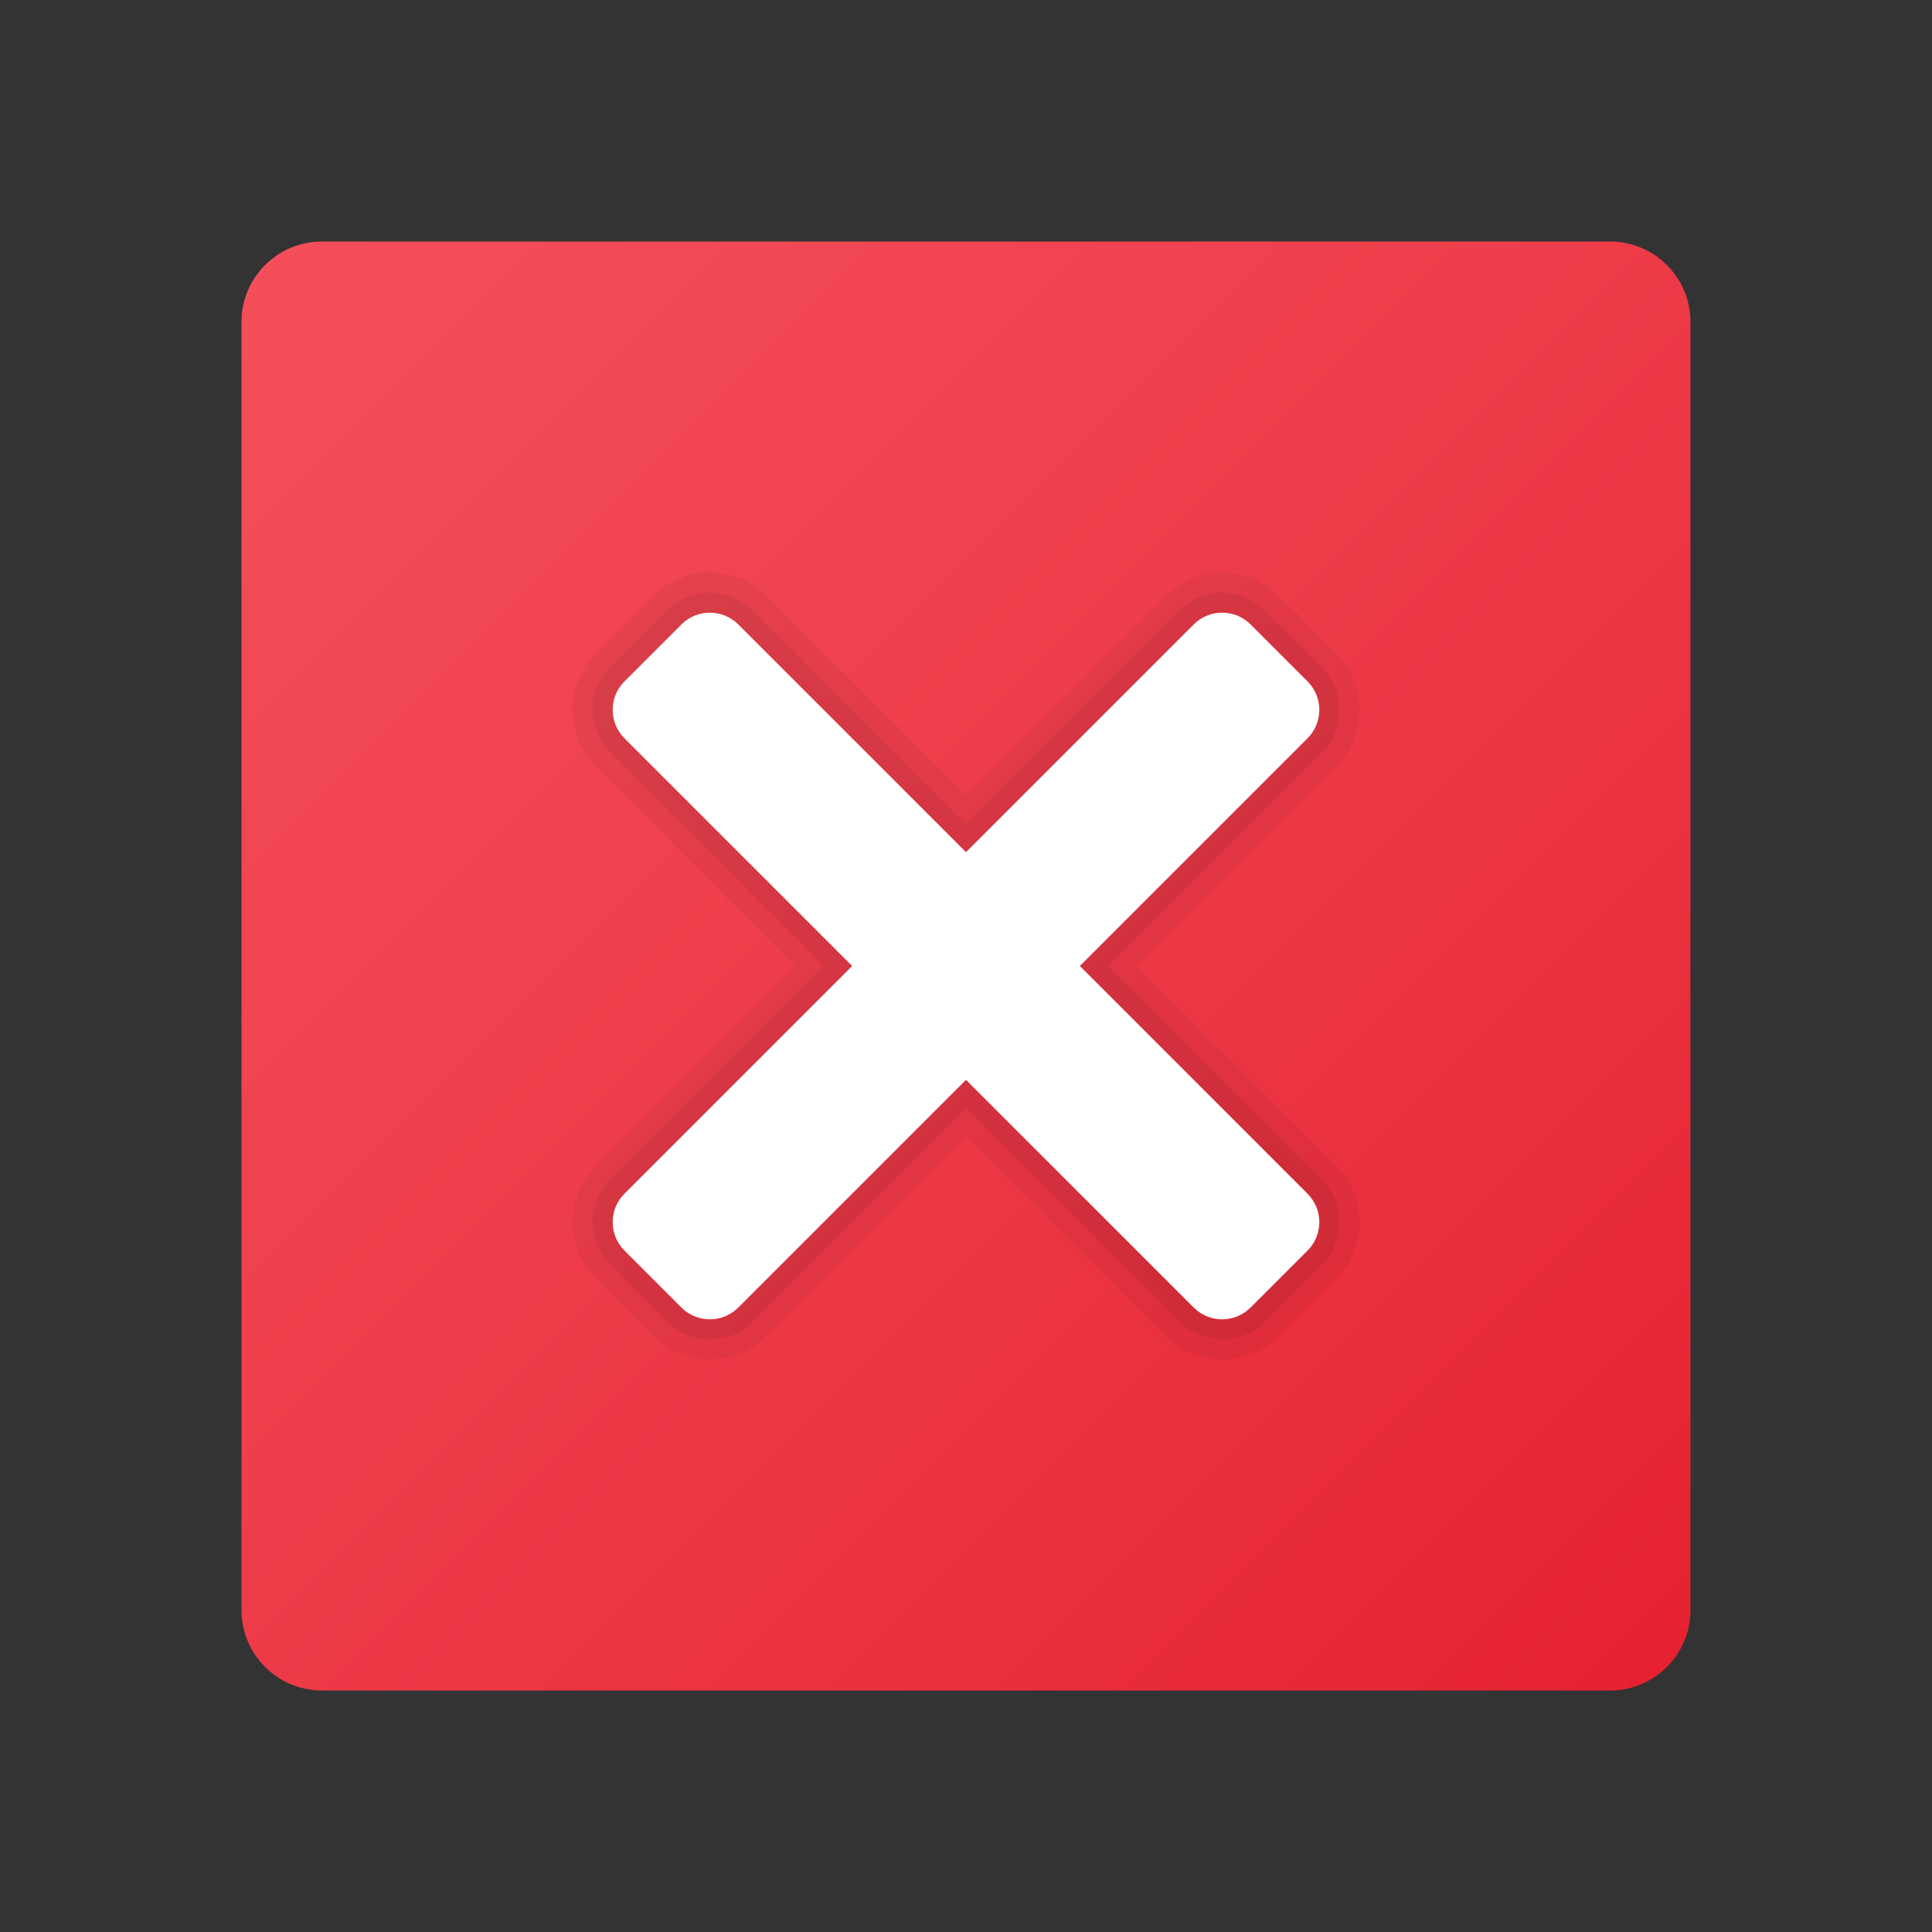 <svg version="1.1" xmlns="http://www.w3.org/2000/svg" xmlns:xlink="http://www.w3.org/1999/xlink" viewBox="0 0 172 172"><rect x="0" y="0" width="172" height="172" fill="#333333" stroke="none"/><defs><linearGradient x1="22.231" y1="22.231" x2="153.589" y2="153.589" gradientUnits="userSpaceOnUse" id="color-1"><stop offset="0" stop-color="#f44f5a"></stop><stop offset="0.443" stop-color="#ee3d4a"></stop><stop offset="1" stop-color="#e52030"></stop></linearGradient></defs><g fill="none" fill-rule="nonzero" stroke="none" stroke-width="1" stroke-linecap="butt" stroke-linejoin="miter" stroke-miterlimit="10" stroke-dasharray="" stroke-dashoffset="0" font-family="none" font-weight="none" font-size="none" text-anchor="none" style="mix-blend-mode: normal"><path d="M0,172v-172h172v172z" fill="none"></path><g><path d="M143.333,21.5h-114.667c-3.96,0 -7.167,3.207 -7.167,7.167v114.667c0,3.96 3.207,7.167 7.167,7.167h114.667c3.96,0 7.167,-3.207 7.167,-7.167v-114.667c0,-3.96 -3.207,-7.167 -7.167,-7.167z" fill="url(#color-1)"></path><path d="M118.938,103.737l-17.734,-17.738l17.738,-17.738c2.799,-2.799 2.799,-7.335 0,-10.134l-5.067,-5.067c-2.799,-2.799 -7.335,-2.799 -10.134,0l-17.741,17.734l-17.738,-17.738c-2.799,-2.799 -7.335,-2.799 -10.134,0l-5.067,5.067c-2.799,2.799 -2.799,7.335 0,10.134l17.738,17.738l-17.738,17.738c-2.799,2.799 -2.799,7.335 0,10.134l5.067,5.067c2.799,2.799 7.335,2.799 10.134,0l17.738,-17.738l17.738,17.738c2.799,2.799 7.335,2.799 10.134,0l5.067,-5.067c2.799,-2.795 2.799,-7.332 0,-10.13z" fill="#000000" opacity="0.05"></path><path d="M117.673,105.002l-19.002,-19.002l19.002,-19.002c2.1,-2.1 2.1,-5.504 0,-7.6l-5.067,-5.067c-2.1,-2.1 -5.504,-2.1 -7.6,0l-19.006,18.999l-19.002,-19.002c-2.1,-2.1 -5.504,-2.1 -7.6,0l-5.067,5.067c-2.1,2.1 -2.1,5.504 0,7.6l18.999,19.006l-19.002,19.002c-2.1,2.1 -2.1,5.504 0,7.6l5.067,5.067c2.1,2.1 5.504,2.1 7.6,0l19.006,-18.999l19.002,19.002c2.1,2.1 5.504,2.1 7.6,0l5.067,-5.067c2.103,-2.1 2.103,-5.504 0.004,-7.604z" fill="#000000" opacity="0.07"></path><path d="M111.338,55.595l5.067,5.067c1.401,1.401 1.401,3.669 0,5.067l-50.675,50.675c-1.401,1.401 -3.669,1.401 -5.067,0l-5.067,-5.067c-1.401,-1.401 -1.401,-3.669 0,-5.067l50.675,-50.675c1.397,-1.401 3.669,-1.401 5.067,0z" fill="#ffffff"></path><path d="M116.405,111.338l-5.067,5.067c-1.401,1.401 -3.669,1.401 -5.067,0l-50.675,-50.675c-1.401,-1.401 -1.401,-3.669 0,-5.067l5.067,-5.067c1.401,-1.401 3.669,-1.401 5.067,0l50.675,50.675c1.401,1.397 1.401,3.669 0,5.067z" fill="#ffffff"></path></g></g></svg>
